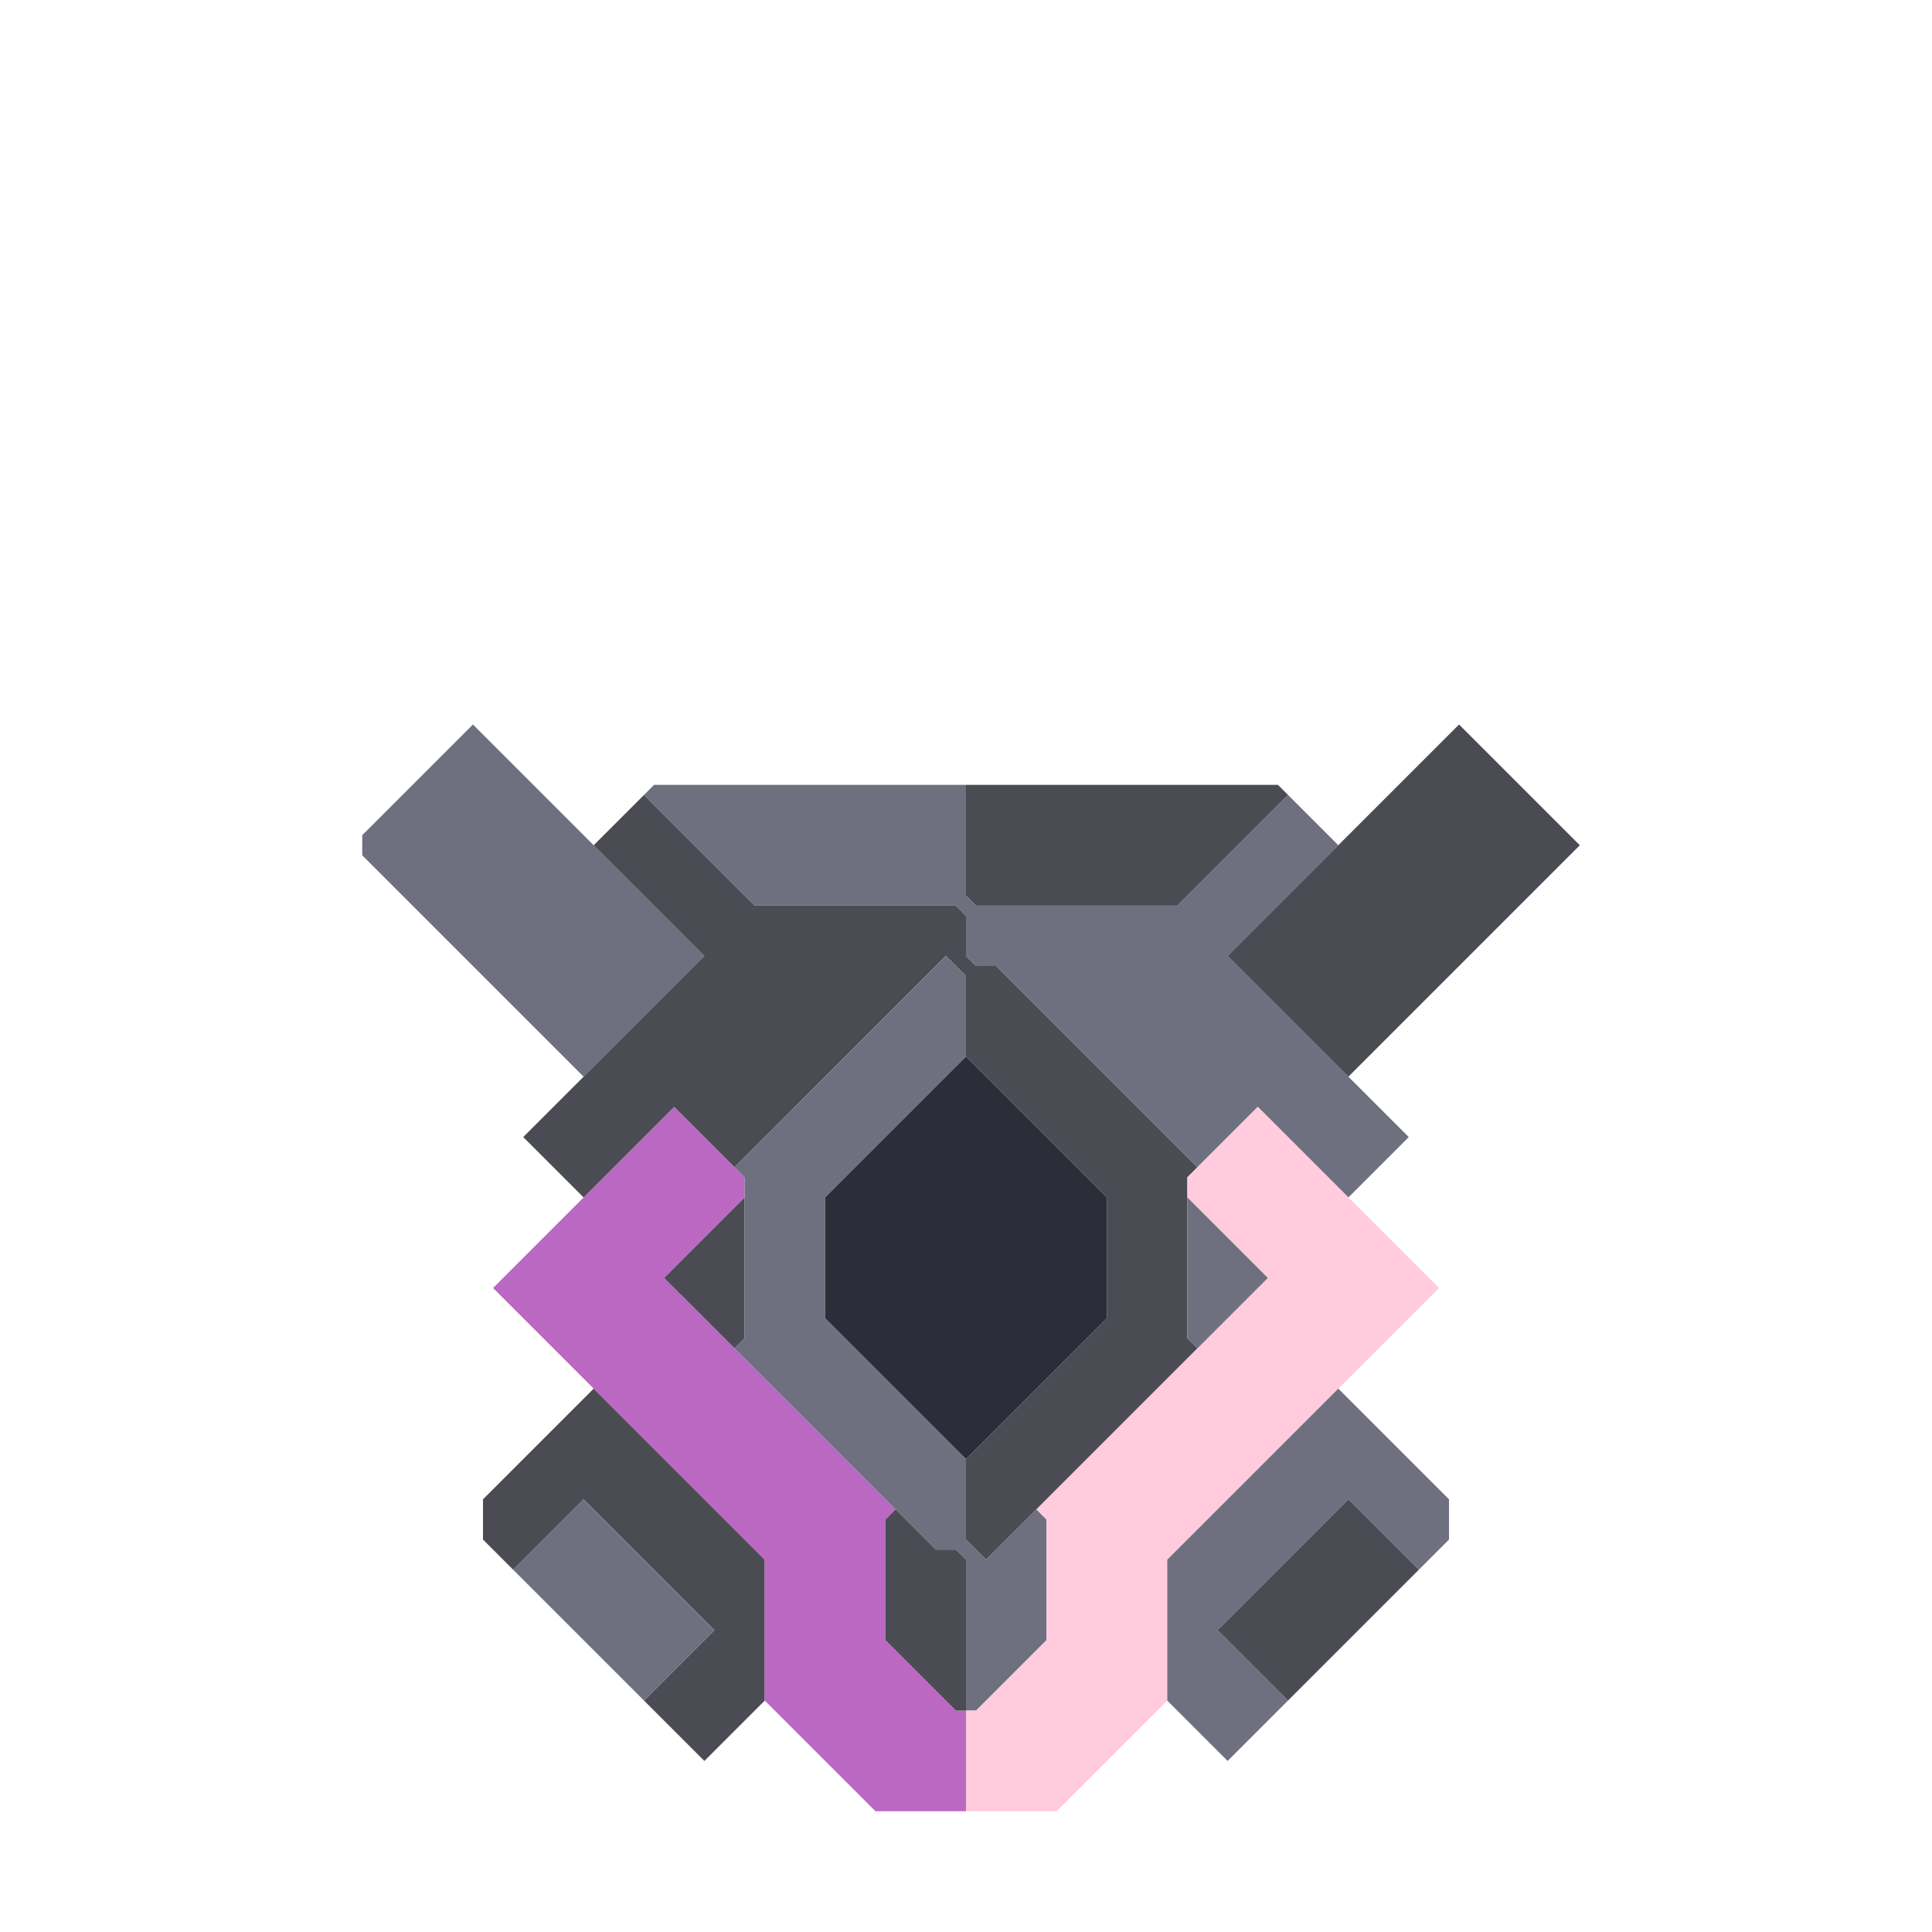 <svg xmlns="http://www.w3.org/2000/svg" width="96" height="96" style="fill-opacity:1;color-rendering:auto;color-interpolation:auto;text-rendering:auto;stroke:#000;stroke-linecap:square;stroke-miterlimit:10;shape-rendering:auto;stroke-opacity:1;fill:#000;stroke-dasharray:none;font-weight:400;stroke-width:1;font-family:&quot;Dialog&quot;;font-style:normal;stroke-linejoin:miter;font-size:12px;stroke-dashoffset:0;image-rendering:auto">
    <g style="stroke-linecap:round;fill:#6e7080;stroke:#6e7080">
        <path stroke="none" d="M18 42.5v-1l5.5-5.5L35 47.5l-6 6Z" style="stroke:none"/>
    </g>
    <g stroke="none" style="stroke-linecap:round;fill:#4a4b53;stroke:#4a4b53">
        <path d="M24 76.5v-2l5.5-5.5 8.5 8.5v7l-3 3-3-3 3.5-3.5-6.5-6.5-3.5 3.5Z" style="stroke:none"/>
        <path d="m24.5 64 9-9 3.5 3.5v1l-4 4L44.5 75l-.5.5v6l3.5 3.5h.5v5h-4.5L38 84.5v-7Z" style="fill:#bb68c3;stroke:none"/>
        <path d="m26 56.5 9-9-5.5-5.5 2.5-2.5 5.5 5.5h10l.5.5v2l.5.5h1l10 10-.5.5v8l.5.5L49 77.5l-1-1v-4l7-7v-6l-7-7v-4l-1-1L36.5 58l-3-3-4.5 4.5Z" style="stroke:none"/>
        <path d="m25.5 78 3.5-3.5 6.5 6.5-3.5 3.5ZM32 39.5l.5-.5H48v5.5l.5.5h10l5.5-5.5 2.5 2.5-5.5 5.5 9 9-3 3-4.5-4.5-3 3-10-10h-1l-.5-.5v-2l-.5-.5h-10Z" style="fill:#6e7080;stroke:none"/>
        <path d="m33 63.5 4-4v7l-.5.5Z" style="stroke:none"/>
        <path d="m36.5 67 .5-.5v-8l-.5-.5L47 47.5l1 1v4l-7 7v6l7 7v4l1 1 2.5-2.5.5.5v6L48.5 85H48v-7.5l-.5-.5h-1Z" style="fill:#6e7080;stroke:none"/>
        <path d="M41 65.5v-6l7-7 7 7v6l-7 7Z" style="fill:#2c2d38;stroke:none"/>
        <path d="M46.5 77h1l.5.5V85h-.5L44 81.5v-6l.5-.5Z" style="stroke:none"/>
        <path d="M48 90v-5h.5l3.5-3.5v-6l-.5-.5L63 63.5l-4-4v-1l3.5-3.5 9 9L58 77.5v7L52.5 90Z" style="fill:#ffcbdd;stroke:none"/>
        <path d="m48.5 45-.5-.5V39h15.5l.5.5-5.5 5.5Z" style="stroke:none"/>
        <path d="M58 84.5v-7l8.5-8.5 5.5 5.5v2L70.5 78 67 74.5 60.5 81l3.5 3.5-3 3Zm5-21L59.5 67l-.5-.5v-7Z" style="fill:#6e7080;stroke:none"/>
        <path d="M61 47.5 72.5 36l6 6L67 53.5ZM60.5 81l6.5-6.5 3.5 3.5-6.5 6.5Z" style="stroke:none"/>
    </g>
</svg>
